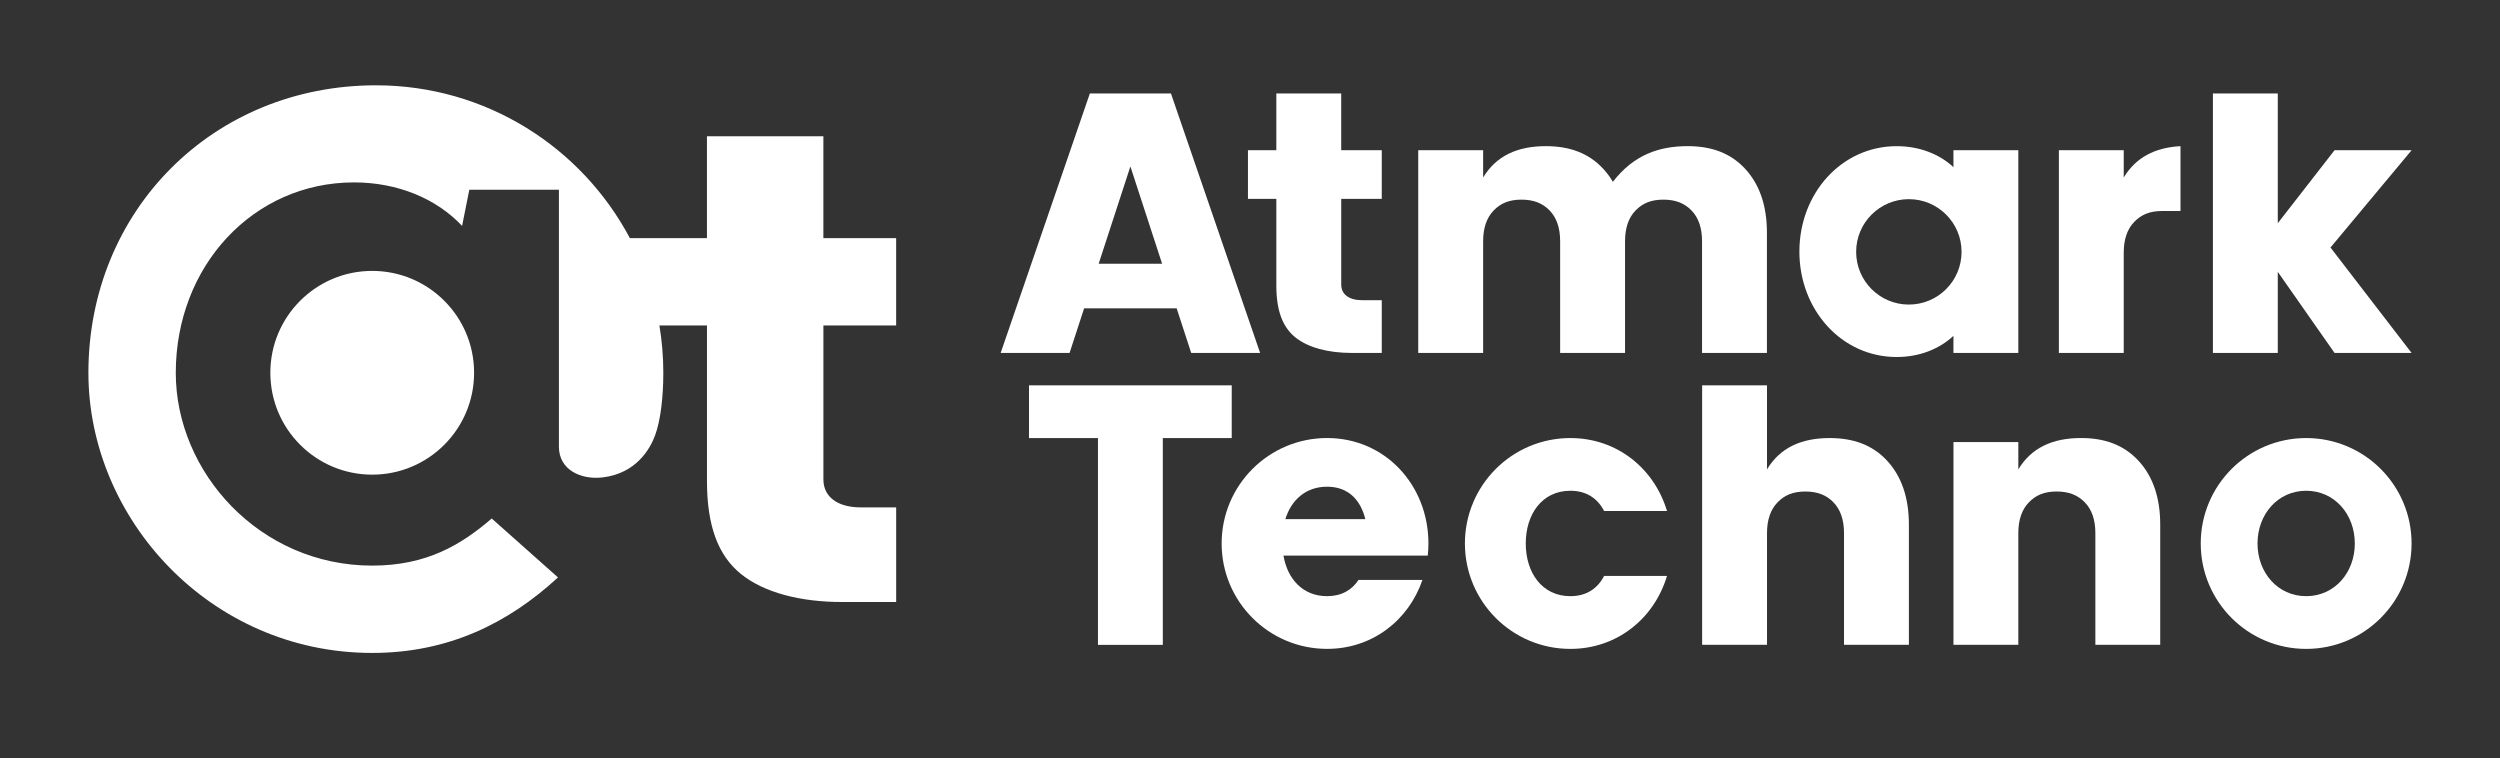 <svg width="122" height="37" viewBox="0 0 122 37" fill="none" xmlns="http://www.w3.org/2000/svg">
<rect x="0" y="0" width="122" height="37" fill="#333333" stroke="none"/>
<path d="M40.182 15.882V23.397C40.182 24.244 40.87 24.76 41.999 24.76H43.733V29.378H41.091C39.05 29.378 37.281 28.916 36.163 28.014C35.044 27.113 34.5 25.663 34.5 23.47V15.882H32.179C32.304 16.634 32.37 17.407 32.37 18.195C32.37 19.414 32.229 20.525 31.975 21.227C31.723 21.923 31.039 23.093 29.431 23.295C28.358 23.429 27.275 22.936 27.275 21.8V9.26H22.902L22.55 11.024C21.307 9.698 19.409 8.901 17.279 8.901C12.362 8.901 8.578 12.975 8.578 18.196C8.578 23.039 12.665 27.602 18.164 27.602C20.831 27.602 22.519 26.575 23.996 25.303L27.23 28.178C24.812 30.406 21.891 31.863 18.164 31.863C10.256 31.863 4.314 25.314 4.314 18.195C4.314 10.255 10.412 4.163 18.346 4.163C23.72 4.163 28.383 7.184 30.738 11.621H34.499V6.649H40.181V11.621H43.732V15.883L40.182 15.882ZM18.164 13.22C15.419 13.22 13.193 15.446 13.193 18.191C13.193 20.937 15.419 23.163 18.164 23.163C20.91 23.163 23.136 20.937 23.136 18.191C23.136 15.446 20.91 13.22 18.164 13.22Z" fill="white"/>
<path d="M85.157 8.231C84.444 7.464 83.512 7.132 82.361 7.132C80.973 7.132 79.734 7.545 78.708 8.873C78.572 8.641 78.414 8.427 78.232 8.231C77.518 7.464 76.587 7.132 75.435 7.132C74.044 7.132 73.012 7.608 72.377 8.663V7.33H69.21V17.223H72.377V11.774C72.377 11.127 72.548 10.626 72.889 10.273C73.231 9.919 73.647 9.742 74.247 9.742C74.846 9.742 75.281 9.919 75.623 10.273C75.965 10.627 76.135 11.127 76.135 11.774V17.223H79.302V11.774C79.302 11.127 79.472 10.626 79.814 10.273C80.156 9.919 80.572 9.742 81.171 9.742C81.771 9.742 82.206 9.919 82.548 10.273C82.89 10.627 83.06 11.127 83.06 11.774V17.223H86.226V11.36C86.227 10.042 85.87 8.999 85.157 8.231Z" fill="white"/>
<path d="M111.156 13.266V17.224H107.99V4.561H111.156V10.892L113.926 7.331H117.686L113.728 12.079L117.686 17.224H113.926L111.156 13.266Z" fill="white"/>
<path d="M58.131 17.224H61.494L57.142 4.561H53.185L48.832 17.224H52.195L52.905 15.047H57.421L58.131 17.224ZM53.615 12.87L55.163 8.122L56.711 12.87H53.615Z" fill="white"/>
<path d="M67.43 9.704V7.329H65.451V4.56H62.285V7.329H60.9V9.704H62.285V13.931C62.285 15.153 62.589 15.961 63.212 16.463C63.835 16.965 64.82 17.223 65.958 17.223H67.43V14.65H66.465C65.835 14.65 65.452 14.363 65.452 13.891V9.704H67.43Z" fill="white"/>
<path d="M95.328 7.331V8.159C94.643 7.515 93.657 7.133 92.56 7.133C89.866 7.133 87.81 9.436 87.81 12.277C87.81 15.118 89.866 17.422 92.56 17.422C93.66 17.422 94.634 17.037 95.328 16.39V17.224H98.494V7.331H95.328ZM93.152 14.863C91.732 14.863 90.58 13.712 90.58 12.29C90.58 10.87 91.732 9.719 93.152 9.719C94.573 9.719 95.724 10.87 95.724 12.29C95.724 13.712 94.573 14.863 93.152 14.863Z" fill="white"/>
<path d="M106.408 10.297C106.408 10.297 105.86 10.297 105.508 10.297C104.909 10.297 104.493 10.474 104.151 10.828C103.809 11.181 103.638 11.682 103.638 12.329V17.222H100.473V7.329H103.638V8.662C104.229 7.681 105.162 7.201 106.408 7.132V10.297H106.408Z" fill="white"/>
<path d="M53.58 21.379V31.468H56.745V21.379H60.108V18.805H50.215V21.377L53.58 21.379Z" fill="white"/>
<path d="M86.229 18.805V22.907C86.864 21.853 87.897 21.377 89.288 21.377C90.438 21.377 91.371 21.709 92.084 22.476C92.797 23.243 93.154 24.287 93.154 25.605V31.467H89.988V26.018C89.988 25.371 89.817 24.871 89.476 24.517C89.134 24.163 88.699 23.986 88.1 23.986C87.5 23.986 87.083 24.163 86.742 24.517C86.4 24.871 86.23 25.371 86.23 26.018V31.467H83.064V18.805H86.229Z" fill="white"/>
<path d="M98.494 21.574V22.907C99.13 21.852 100.162 21.376 101.553 21.376C102.704 21.376 103.636 21.708 104.349 22.475C105.063 23.242 105.419 24.286 105.419 25.605V31.467H102.254V26.018C102.254 25.37 102.083 24.87 101.741 24.516C101.399 24.163 100.964 23.985 100.364 23.985C99.764 23.985 99.349 24.163 99.007 24.516C98.665 24.87 98.494 25.37 98.494 26.018V31.466H95.329V21.574H98.494Z" fill="white"/>
<path d="M117.685 26.521C117.685 29.363 115.382 31.666 112.541 31.666C109.699 31.666 107.396 29.363 107.396 26.521C107.396 23.68 109.699 21.377 112.541 21.377C115.382 21.377 117.685 23.68 117.685 26.521ZM112.541 23.949C111.154 23.949 110.167 25.101 110.167 26.521C110.167 27.942 111.154 29.093 112.541 29.093C113.928 29.093 114.915 27.942 114.915 26.521C114.915 25.101 113.928 23.949 112.541 23.949Z" fill="white"/>
<path d="M78.281 28.104C77.972 28.706 77.435 29.093 76.633 29.093C75.247 29.093 74.457 27.942 74.457 26.521C74.457 25.101 75.247 23.949 76.633 23.949C77.435 23.949 77.972 24.337 78.281 24.938H81.35C80.732 22.872 78.922 21.377 76.633 21.377C73.791 21.377 71.488 23.68 71.488 26.521C71.488 29.363 73.791 31.666 76.633 31.666C78.922 31.666 80.732 30.171 81.35 28.104H78.281V28.104Z" fill="white"/>
<path d="M69.675 27.114C69.696 26.919 69.707 26.721 69.707 26.52C69.707 23.679 67.602 21.376 64.761 21.376C61.919 21.376 59.616 23.679 59.616 26.52C59.616 29.362 61.919 31.665 64.761 31.665C66.976 31.665 68.744 30.265 69.415 28.301H66.294C65.974 28.789 65.472 29.093 64.76 29.093C63.575 29.093 62.825 28.248 62.633 27.114H69.675ZM64.761 23.751C65.804 23.751 66.398 24.404 66.628 25.333H62.726C63.012 24.404 63.718 23.751 64.761 23.751Z" fill="white"/>
</svg>
